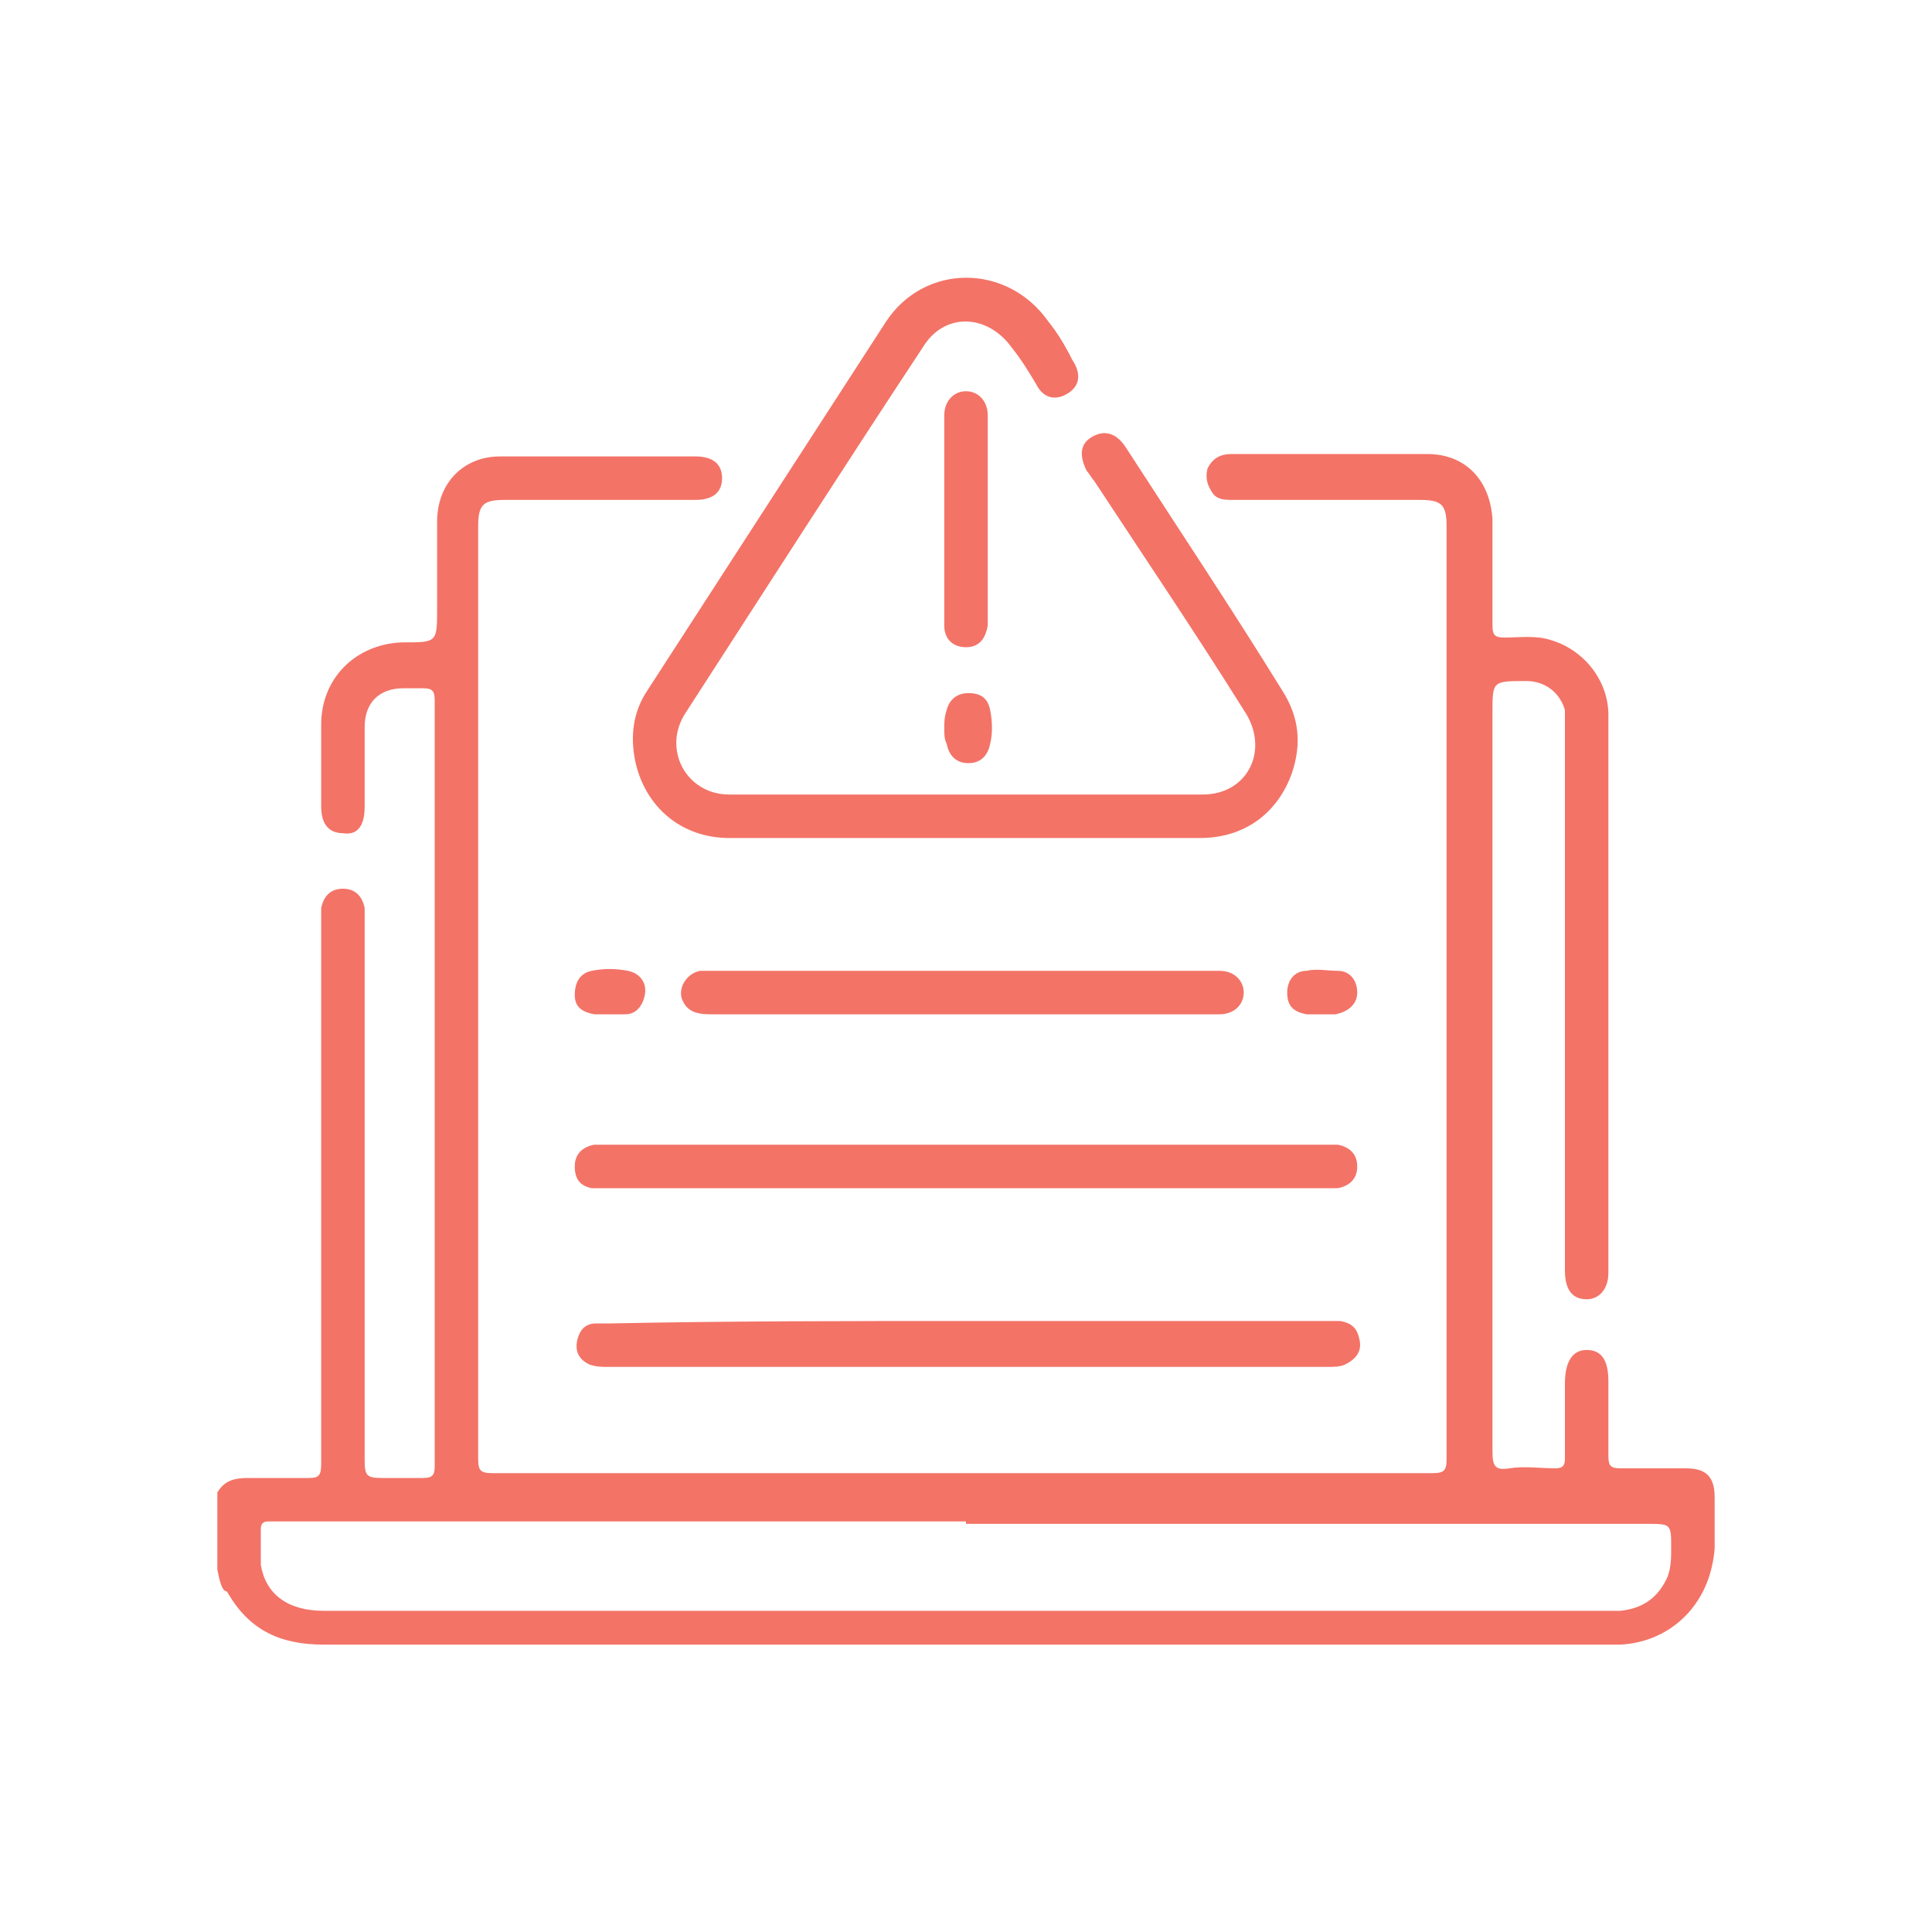 <?xml version="1.0" encoding="utf-8"?>
<!-- Generator: Adobe Illustrator 25.4.1, SVG Export Plug-In . SVG Version: 6.00 Build 0)  -->
<svg version="1.1" id="Layer_1" xmlns="http://www.w3.org/2000/svg" xmlns:xlink="http://www.w3.org/1999/xlink" x="0px" y="0px"
	 viewBox="0 0 80 80" style="enable-background:new 0 0 80 80;" xml:space="preserve">
<style type="text/css">
	.st0{clip-path:url(#SVGID_00000137851028730575486670000002278273206696046009_);fill:#F37367;}
	.st1{fill:#F37367;}
	.st2{clip-path:url(#SVGID_00000064323830653806973070000010355679062048825252_);fill:#F37367;}
	.st3{clip-path:url(#SVGID_00000121989639067282984670000002919145069932704166_);fill:#F37367;}
	.st4{clip-path:url(#SVGID_00000112594941133046071270000010741831843253335979_);fill:#F37367;}
	.st5{clip-path:url(#SVGID_00000005228619133434539760000001504274782693180311_);fill:#F37367;}
	.st6{clip-path:url(#SVGID_00000105385925896855158300000007909367298540702360_);fill:#F37367;}
	.st7{clip-path:url(#SVGID_00000090981604020281712620000001179933520259439505_);fill:#F37367;}
	.st8{clip-path:url(#SVGID_00000132072881753380343950000013723625127142715524_);fill:#F37367;}
	.st9{clip-path:url(#SVGID_00000082364306629888896300000008138532231850086535_);fill:#F37367;}
</style>
<g>
	<defs>
		<rect id="SVGID_00000154404813337248276970000007445696084387568562_" x="9" y="11.5" width="62" height="57"/>
	</defs>
	<clipPath id="SVGID_00000025418854672024860150000013572780745564315287_">
		<use xlink:href="#SVGID_00000154404813337248276970000007445696084387568562_"  style="overflow:visible;"/>
	</clipPath>
	<path style="clip-path:url(#SVGID_00000025418854672024860150000013572780745564315287_);fill:#F37367;" d="M40,63
		c-9.5,0-18.9,0-28.4,0c-0.2,0-0.3,0-0.5,0c-0.2,0-0.3,0.1-0.3,0.3c0,0.5,0,1,0,1.5c0.2,1.2,1.1,1.9,2.6,1.9c17.7,0,35.4,0,53.2,0
		c0.2,0,0.3,0,0.5,0c0.9-0.1,1.5-0.5,1.9-1.3c0.2-0.4,0.2-0.9,0.2-1.3c0-1,0-1-1-1H40z M9,61.8c0.3-0.5,0.7-0.6,1.3-0.6
		c0.8,0,1.7,0,2.5,0c0.4,0,0.5-0.1,0.5-0.6c0-2.9,0-5.8,0-8.7c0-4.6,0-9.2,0-13.7c0-0.2,0-0.4,0-0.6c0.1-0.5,0.4-0.8,0.9-0.8
		c0.5,0,0.8,0.3,0.9,0.8c0,0.2,0,0.4,0,0.6c0,7.4,0,14.9,0,22.3c0,0.6,0.1,0.7,0.7,0.7c0.6,0,1.1,0,1.7,0c0.4,0,0.5-0.1,0.5-0.5
		c0-10.6,0-21.1,0-31.7c0-0.4-0.1-0.5-0.5-0.5c-0.3,0-0.5,0-0.8,0c-1,0-1.6,0.6-1.6,1.6c0,1.1,0,2.2,0,3.3c0,0.8-0.3,1.2-0.9,1.1
		c-0.6,0-0.9-0.4-0.9-1.1c0-1.1,0-2.3,0-3.4c0-1.9,1.4-3.3,3.3-3.4c0,0,0,0,0.1,0c1.4,0,1.4,0,1.4-1.4c0-1.2,0-2.4,0-3.6
		c0-1.6,1.1-2.7,2.6-2.7c2.7,0,5.4,0,8.1,0c0.7,0,1.1,0.3,1.1,0.9c0,0.6-0.4,0.9-1.1,0.9c-2.6,0-5.2,0-7.9,0c-0.9,0-1.1,0.2-1.1,1.1
		c0,12.9,0,25.7,0,38.6c0,0.5,0.1,0.6,0.6,0.6c13,0,26,0,38.9,0c0.5,0,0.6-0.1,0.6-0.6c0-12.9,0-25.7,0-38.6c0-0.9-0.2-1.1-1.1-1.1
		c-2.6,0-5.1,0-7.7,0c-0.4,0-0.7,0-0.9-0.3c-0.2-0.3-0.3-0.6-0.2-1c0.2-0.4,0.5-0.6,1-0.6c2.1,0,4.1,0,6.2,0c0.6,0,1.3,0,1.9,0
		c1.6,0,2.6,1.1,2.7,2.7c0,1.5,0,3,0,4.4c0,0.4,0.1,0.5,0.5,0.5c0.6,0,1.3-0.1,1.9,0.1c1.4,0.4,2.4,1.7,2.4,3.1c0,7.7,0,15.4,0,23.1
		c0,0.7-0.4,1.1-0.9,1.1c-0.6,0-0.9-0.4-0.9-1.2c0-7.5,0-15,0-22.4c0-0.3,0-0.5,0-0.8c-0.2-0.7-0.8-1.2-1.6-1.2
		c-1.4,0-1.4,0-1.4,1.3c0,10.2,0,20.4,0,30.6c0,0.6,0.1,0.8,0.7,0.7c0.6-0.1,1.3,0,1.9,0c0.3,0,0.4-0.1,0.4-0.4c0-1,0-2.1,0-3.1
		c0-0.9,0.3-1.4,0.9-1.4c0.6,0,0.9,0.4,0.9,1.3c0,1,0,2.1,0,3.1c0,0.4,0.1,0.5,0.5,0.5c0.9,0,1.8,0,2.7,0c0.8,0,1.2,0.3,1.2,1.2
		c0,1,0.1,1.9-0.1,2.8c-0.4,1.9-1.9,3.2-3.8,3.3c-0.2,0-0.4,0-0.6,0c-17.7,0-35.4,0-53.1,0c-1.8,0-3.1-0.6-4-2.2
		C9.2,65.9,9.1,65.5,9,65V61.8z"/>
	<path style="clip-path:url(#SVGID_00000025418854672024860150000013572780745564315287_);fill:#F37367;" d="M40,34.7
		c-3.3,0-6.5,0-9.8,0c-2,0-3.5-1.3-3.9-3.2c-0.2-1-0.1-2,0.5-2.9c3.3-5.1,6.6-10.2,9.9-15.3c1.6-2.4,5-2.4,6.7,0
		c0.4,0.5,0.7,1,1,1.6c0.4,0.6,0.3,1.1-0.2,1.4c-0.5,0.3-1,0.2-1.3-0.4c-0.3-0.5-0.6-1-1-1.5c-1-1.4-2.8-1.5-3.7,0
		c-3.3,5-6.5,10-9.8,15.1c-1,1.5,0,3.4,1.8,3.4c6.5,0,13.1,0,19.6,0c1.9,0,2.8-1.9,1.7-3.5c-2-3.2-4.1-6.3-6.2-9.5
		c-0.1-0.1-0.2-0.3-0.3-0.4c-0.3-0.6-0.3-1.1,0.2-1.4c0.5-0.3,1-0.2,1.4,0.4c2.2,3.4,4.4,6.7,6.5,10.1c0.7,1.1,0.8,2.2,0.4,3.4
		c-0.6,1.7-2,2.7-3.8,2.7C46.5,34.7,43.3,34.7,40,34.7"/>
	<path style="clip-path:url(#SVGID_00000025418854672024860150000013572780745564315287_);fill:#F37367;" d="M40.1,54.7
		c4.9,0,9.8,0,14.8,0c0.2,0,0.4,0,0.6,0c0.5,0.1,0.7,0.3,0.8,0.8c0.1,0.5-0.2,0.8-0.6,1c-0.2,0.1-0.5,0.1-0.7,0.1
		c-9.9,0-19.9,0-29.8,0c-0.3,0-0.5,0-0.8-0.1c-0.4-0.2-0.6-0.5-0.5-1c0.1-0.4,0.3-0.7,0.8-0.7c0.2,0,0.4,0,0.6,0
		C30.1,54.7,35.1,54.7,40.1,54.7"/>
	<path style="clip-path:url(#SVGID_00000025418854672024860150000013572780745564315287_);fill:#F37367;" d="M40,47.4
		c5,0,9.9,0,14.9,0c0.2,0,0.4,0,0.5,0c0.5,0.1,0.8,0.4,0.8,0.9c0,0.5-0.3,0.8-0.8,0.9c-0.2,0-0.4,0-0.5,0c-9.9,0-19.9,0-29.8,0
		c-0.2,0-0.4,0-0.6,0c-0.5-0.1-0.7-0.4-0.7-0.9c0-0.5,0.3-0.8,0.8-0.9c0.2,0,0.4,0,0.6,0C30.1,47.4,35,47.4,40,47.4"/>
	<path style="clip-path:url(#SVGID_00000025418854672024860150000013572780745564315287_);fill:#F37367;" d="M39.9,42
		c-3.5,0-7,0-10.5,0c-0.5,0-0.9-0.1-1.1-0.5c-0.3-0.5,0.1-1.2,0.7-1.3c0.2,0,0.4,0,0.6,0c6.8,0,13.7,0,20.5,0c0.1,0,0.2,0,0.4,0
		c0.6,0,1,0.4,1,0.9c0,0.5-0.4,0.9-1,0.9C46.9,42,43.4,42,39.9,42"/>
	<path style="clip-path:url(#SVGID_00000025418854672024860150000013572780745564315287_);fill:#F37367;" d="M40.9,21.5
		c0,1.3,0,2.6,0,3.9c0,0.2,0,0.3,0,0.5c-0.1,0.6-0.4,0.9-0.9,0.9c-0.5,0-0.9-0.3-0.9-0.9c0-2.9,0-5.8,0-8.7c0-0.6,0.4-1,0.9-1
		c0.5,0,0.9,0.4,0.9,1C40.9,18.6,40.9,20,40.9,21.5L40.9,21.5z"/>
	<path style="clip-path:url(#SVGID_00000025418854672024860150000013572780745564315287_);fill:#F37367;" d="M39.1,30.2
		c0-0.3,0-0.5,0.1-0.8c0.1-0.4,0.4-0.7,0.9-0.7c0.5,0,0.8,0.2,0.9,0.7c0.1,0.5,0.1,1,0,1.4c-0.1,0.5-0.4,0.8-0.9,0.8
		c-0.5,0-0.8-0.3-0.9-0.8C39.1,30.6,39.1,30.4,39.1,30.2C39.1,30.2,39.1,30.2,39.1,30.2"/>
	<path style="clip-path:url(#SVGID_00000025418854672024860150000013572780745564315287_);fill:#F37367;" d="M25.2,42
		c-0.2,0-0.4,0-0.6,0c-0.5-0.1-0.8-0.3-0.8-0.8c0-0.5,0.2-0.9,0.7-1c0.5-0.1,1-0.1,1.5,0c0.5,0.1,0.8,0.5,0.7,1
		c-0.1,0.5-0.4,0.8-0.8,0.8C25.6,42,25.4,42,25.2,42"/>
	<path style="clip-path:url(#SVGID_00000025418854672024860150000013572780745564315287_);fill:#F37367;" d="M54.7,42
		c-0.2,0-0.4,0-0.6,0c-0.5-0.1-0.8-0.3-0.8-0.9c0-0.5,0.3-0.9,0.8-0.9c0.4-0.1,0.9,0,1.3,0c0.5,0,0.8,0.4,0.8,0.9
		c0,0.5-0.4,0.8-0.9,0.9C55.1,42,54.9,42,54.7,42L54.7,42z"/>
</g>
</svg>
